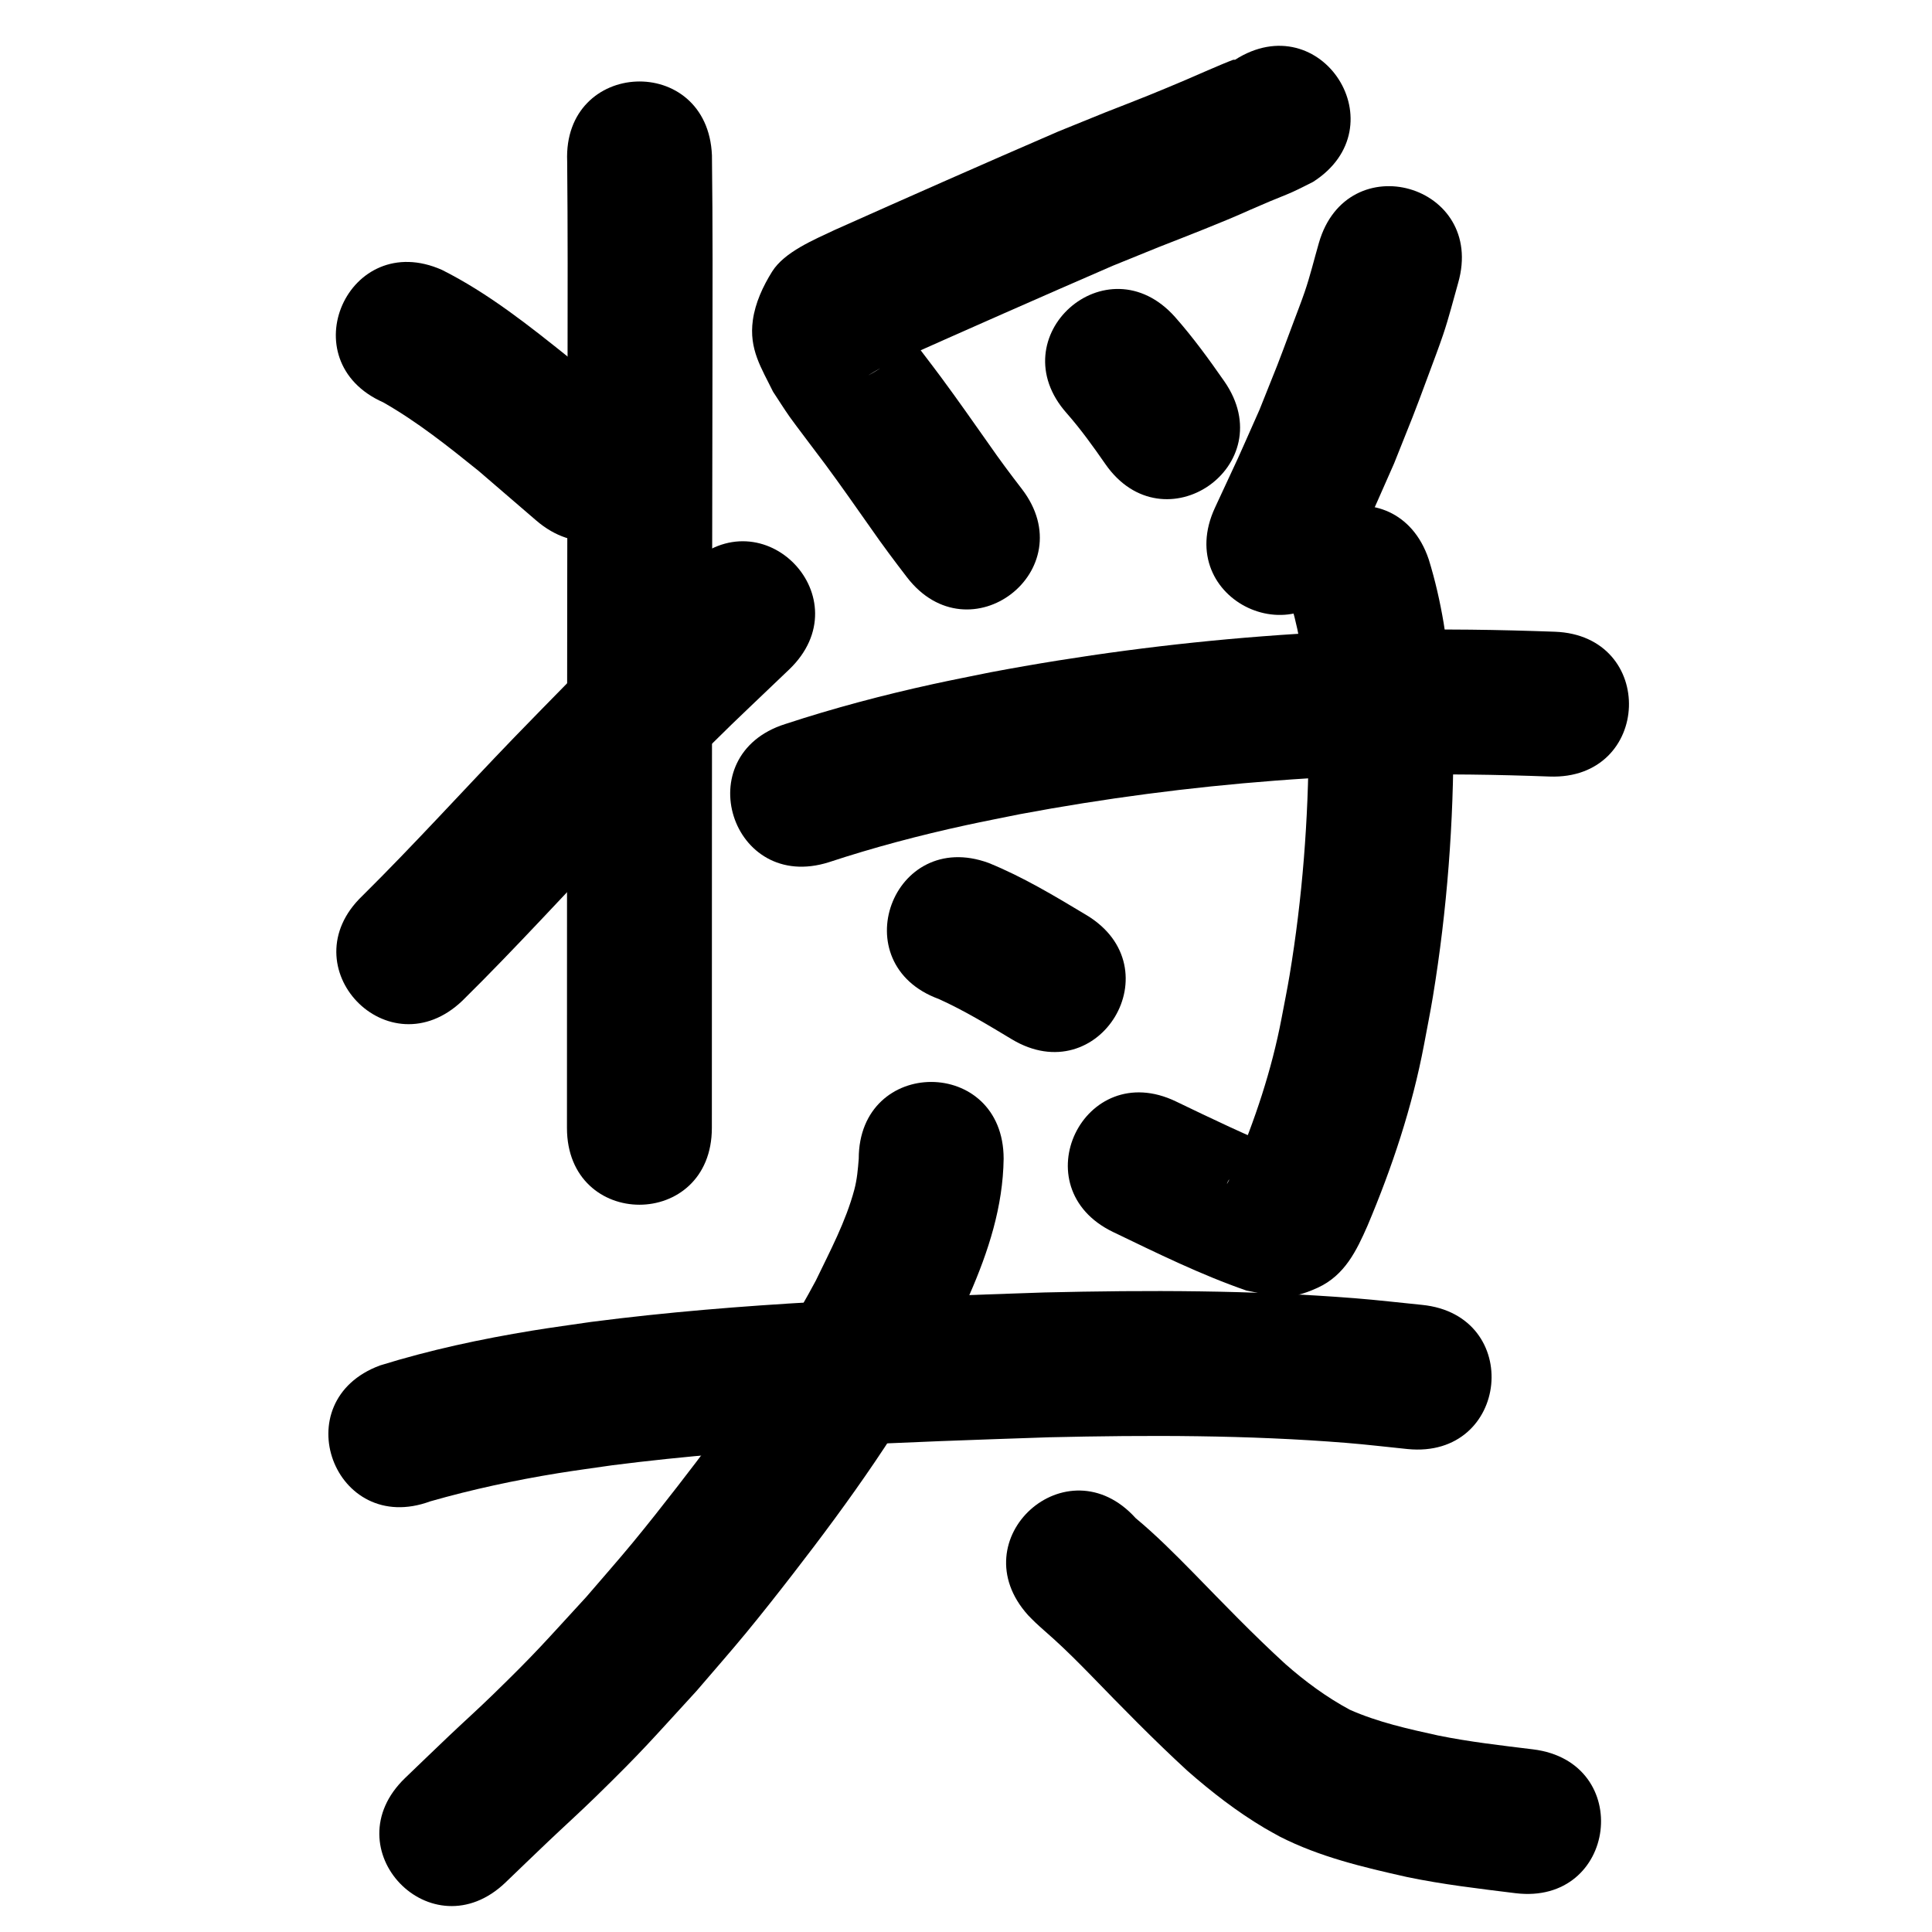 <?xml version="1.0" ?>
<svg xmlns="http://www.w3.org/2000/svg" width="1000" height="1000">
<path d="m 293.567,83.515 c 0.336,35.041 0.254,70.085 0.202,105.128 -0.161,79.579 -0.228,159.159 -0.273,238.738 -0.026,52.136 -0.033,104.272 -0.038,156.407 -0.006,53.033 74.994,53.041 75,0.008 v 0 c 0.006,-52.124 0.013,-104.249 0.038,-156.373 0.045,-79.556 0.112,-159.113 0.273,-238.669 0.053,-36.122 0.179,-72.249 -0.267,-108.368 -2.213,-52.987 -77.147,-49.858 -74.935,3.129 z"/>
<path d="m 198.357,208.261 c 17.66,10.054 33.578,22.751 49.356,35.471 19.308,16.602 9.374,8.053 29.801,25.646 40.185,34.607 89.127,-22.223 48.942,-56.83 v 0 c -21.14,-18.206 -10.554,-9.114 -31.759,-27.275 -20.835,-16.7 -41.963,-33.529 -65.936,-45.573 -48.48,-21.499 -78.884,47.062 -30.404,68.561 z"/>
<path d="m 239.393,517.901 c 27.728,-27.325 53.832,-56.231 80.845,-84.249 9.44,-9.79 19.011,-19.453 28.517,-29.179 39.754,-39.171 19.858,-19.871 59.675,-57.914 38.341,-36.64 -13.476,-90.862 -51.816,-54.222 v 0 c -40.987,39.177 -20.482,19.275 -61.502,59.719 -9.753,9.983 -19.573,19.902 -29.26,29.95 -26.192,27.166 -51.516,55.177 -78.339,81.732 -38.298,36.684 13.581,90.846 51.879,54.162 z"/>
<path d="m 639.253,30.941 c -0.36,0.018 -0.743,-0.071 -1.081,0.055 -6.016,2.243 -20.371,8.641 -24.77,10.504 -6.309,2.672 -12.626,5.327 -18.979,7.893 -7.375,2.978 -14.802,5.825 -22.203,8.738 -8.147,3.307 -16.293,6.613 -24.44,9.92 -38.712,16.741 -77.291,33.802 -115.805,50.997 -10.528,5.009 -25.935,11.298 -32.335,21.545 -4.766,7.631 -8.713,16.176 -9.959,25.086 -2.112,15.104 4.432,24.759 10.44,37.058 2.887,4.363 5.653,8.809 8.661,13.089 2.508,3.569 15.727,20.941 18.453,24.627 8.025,10.852 15.743,21.932 23.521,32.962 5.979,8.635 12.283,17.03 18.676,25.359 32.328,42.04 91.782,-3.679 59.454,-45.719 v 0 c -5.778,-7.497 -11.447,-15.075 -16.835,-22.86 -8.231,-11.673 -16.416,-23.381 -24.909,-34.866 -5.368,-7.26 -10.948,-14.361 -16.307,-21.627 -1.629,-2.209 -3.186,-4.472 -4.778,-6.708 -4.574,-4.113 1.058,0.236 -2.068,8.854 -4.694,12.942 -5.479,13.328 -14.016,18.139 -4.106,2.314 25.159,-15.199 12.579,-6.456 37.731,-16.847 75.531,-33.547 113.439,-49.989 7.905,-3.21 15.809,-6.42 23.714,-9.629 7.844,-3.092 15.715,-6.115 23.531,-9.276 23.059,-9.324 14.535,-6.132 34.082,-14.434 3.87,-1.643 7.821,-3.096 11.654,-4.823 3.604,-1.624 7.097,-3.485 10.646,-5.227 44.697,-28.542 4.332,-91.754 -40.365,-63.211 z"/>
<path d="m 552.176,213.949 c 7.262,8.264 13.685,17.199 19.942,26.232 30.259,43.553 91.853,0.76 61.594,-42.793 v 0 c -8.002,-11.489 -16.24,-22.835 -25.535,-33.329 -35.277,-39.598 -91.278,10.291 -56,49.89 z"/>
<path d="m 682.635,125.802 c -2.458,8.493 -4.499,17.077 -7.384,25.449 -1.814,5.264 -3.85,10.45 -5.798,15.666 -9.954,26.656 -6.455,17.425 -17.541,45.185 -14.828,33.377 -7.156,16.48 -23.041,50.679 -22.331,48.102 45.696,79.683 68.027,31.58 v 0 c 16.819,-36.248 8.596,-18.092 24.674,-54.466 10.144,-25.446 9.276,-22.782 18.301,-47.171 2.395,-6.471 4.858,-12.92 7.073,-19.455 2.998,-8.843 5.235,-17.858 7.791,-26.821 14.599,-50.984 -57.503,-71.631 -72.102,-20.647 z"/>
<path d="m 429.051,446.268 c 23.297,-7.682 47.037,-13.949 71.005,-19.16 9.249,-2.011 18.546,-3.792 27.819,-5.688 43.644,-8.173 87.749,-13.968 132.024,-17.351 25.802,-1.972 34.467,-2.007 59.89,-2.869 27.415,-0.739 54.834,-0.272 82.232,0.73 52.998,1.923 55.718,-73.028 2.719,-74.951 v 0 c -29.164,-1.05 -58.35,-1.547 -87.53,-0.735 -27.425,0.955 -36.286,0.986 -64.143,3.137 -47.038,3.632 -93.891,9.833 -140.251,18.567 -9.938,2.042 -19.902,3.958 -29.813,6.125 -25.867,5.656 -51.489,12.445 -76.646,20.711 -50.547,16.047 -27.853,87.531 22.694,71.484 z"/>
<path d="m 668.393,313.355 c 4.752,16.278 7.015,33.286 8.15,50.175 0.447,6.644 0.553,13.306 0.829,19.959 -0.116,40.628 -3.24,81.341 -9.906,121.437 -1.236,7.432 -2.769,14.811 -4.153,22.217 -5.114,26.9 -13.852,52.844 -24.535,77.989 -0.218,0.477 -2.755,6.223 -3.587,7.489 -0.373,0.567 0.379,-1.359 0.846,-1.853 3.446,-3.645 6.486,-7.925 10.808,-10.472 7.171,-4.226 11.375,-4.246 17.941,-4.685 -19.068,-7.672 -37.598,-16.584 -56.107,-25.496 -47.787,-22.998 -80.311,44.582 -32.525,67.581 v 0 c 22.641,10.892 45.269,22.073 69.045,30.313 14.788,2.839 20.789,5.878 36.848,-1.487 14.016,-6.428 20.12,-19.241 25.796,-32.15 12.734,-30.166 23.111,-61.296 29.209,-93.536 1.542,-8.352 3.247,-16.676 4.625,-25.056 7.358,-44.781 10.791,-90.25 10.622,-135.616 -0.375,-8.024 -0.542,-16.06 -1.125,-24.071 -1.633,-22.445 -4.987,-44.966 -11.645,-66.501 -16.804,-50.3 -87.94,-26.535 -71.135,23.765 z"/>
<path d="m 485.937,517.09 c 13.114,5.932 25.441,13.415 37.752,20.825 45.455,27.319 84.09,-36.965 38.635,-64.283 v 0 c -16.389,-9.837 -32.861,-19.766 -50.619,-26.976 -49.805,-18.221 -75.573,52.214 -25.768,70.434 z"/>
<path d="m 222.712,777.093 c 21.758,-6.205 43.912,-10.969 66.244,-14.585 9.311,-1.507 18.665,-2.73 27.998,-4.095 74.948,-9.553 150.566,-11.906 226.004,-14.478 51.282,-1.185 102.711,-1.22 153.88,2.899 10.588,0.852 21.137,2.126 31.706,3.189 52.771,5.263 60.214,-69.367 7.442,-74.63 v 0 c -11.513,-1.139 -23.006,-2.502 -34.539,-3.417 -53.557,-4.25 -107.376,-4.261 -161.048,-2.997 -78.232,2.672 -156.648,5.176 -234.356,15.232 -10.164,1.502 -20.353,2.845 -30.492,4.505 -26.599,4.356 -53.084,10.023 -78.836,18.027 -49.745,18.383 -23.748,88.733 25.997,70.35 z"/>
<path d="m 444.479,599.789 c -0.414,5.388 -0.882,10.725 -2.283,15.977 -4.396,16.476 -12.57,31.779 -19.913,47.034 -20.208,37.878 -45.405,72.797 -71.686,106.64 -7.591,9.776 -15.244,19.508 -23.121,29.055 -7.833,9.493 -16.003,18.703 -24.004,28.054 -22.038,23.937 -25.275,28.126 -48.219,50.469 -7.565,7.367 -15.423,14.427 -23.081,21.697 -7.51,7.131 -14.948,14.338 -22.422,21.507 -38.271,36.712 13.648,90.836 51.919,54.124 v 0 c 7.304,-7.007 14.575,-14.048 21.911,-21.021 8.273,-7.863 16.752,-15.512 24.918,-23.487 24.713,-24.136 28.307,-28.772 51.992,-54.566 8.562,-10.032 17.3,-19.916 25.687,-30.095 8.258,-10.022 16.287,-20.232 24.241,-30.498 29.335,-37.863 57.311,-77.029 79.547,-119.562 3.945,-8.317 8.148,-16.516 11.835,-24.95 9.828,-22.486 17.343,-45.667 17.681,-70.379 0,-53.033 -75,-53.033 -75,0 z"/>
<path d="m 532.144,836.046 c 1.233,1.237 2.433,2.507 3.7,3.71 2.763,2.624 7.123,6.365 9.892,8.885 6.338,5.768 12.367,11.809 18.363,17.928 16.518,17.03 33.091,34.008 50.57,50.057 12.448,10.923 25.643,21.151 39.912,29.61 2.571,1.524 5.214,2.922 7.821,4.382 20.616,10.53 43.305,15.875 65.752,20.9 18.555,3.886 37.393,6.063 56.186,8.389 52.635,6.486 61.808,-67.951 9.173,-74.437 v 0 c -16.42,-2.014 -32.883,-3.872 -49.11,-7.171 -15.485,-3.399 -31.19,-6.874 -45.738,-13.332 -12.033,-6.473 -23.097,-14.623 -33.339,-23.65 -16.549,-15.111 -32.077,-31.277 -47.724,-47.309 -9.578,-9.728 -19.251,-19.48 -29.766,-28.198 -35.521,-39.38 -91.212,10.855 -55.691,50.234 z"/>
</svg>
